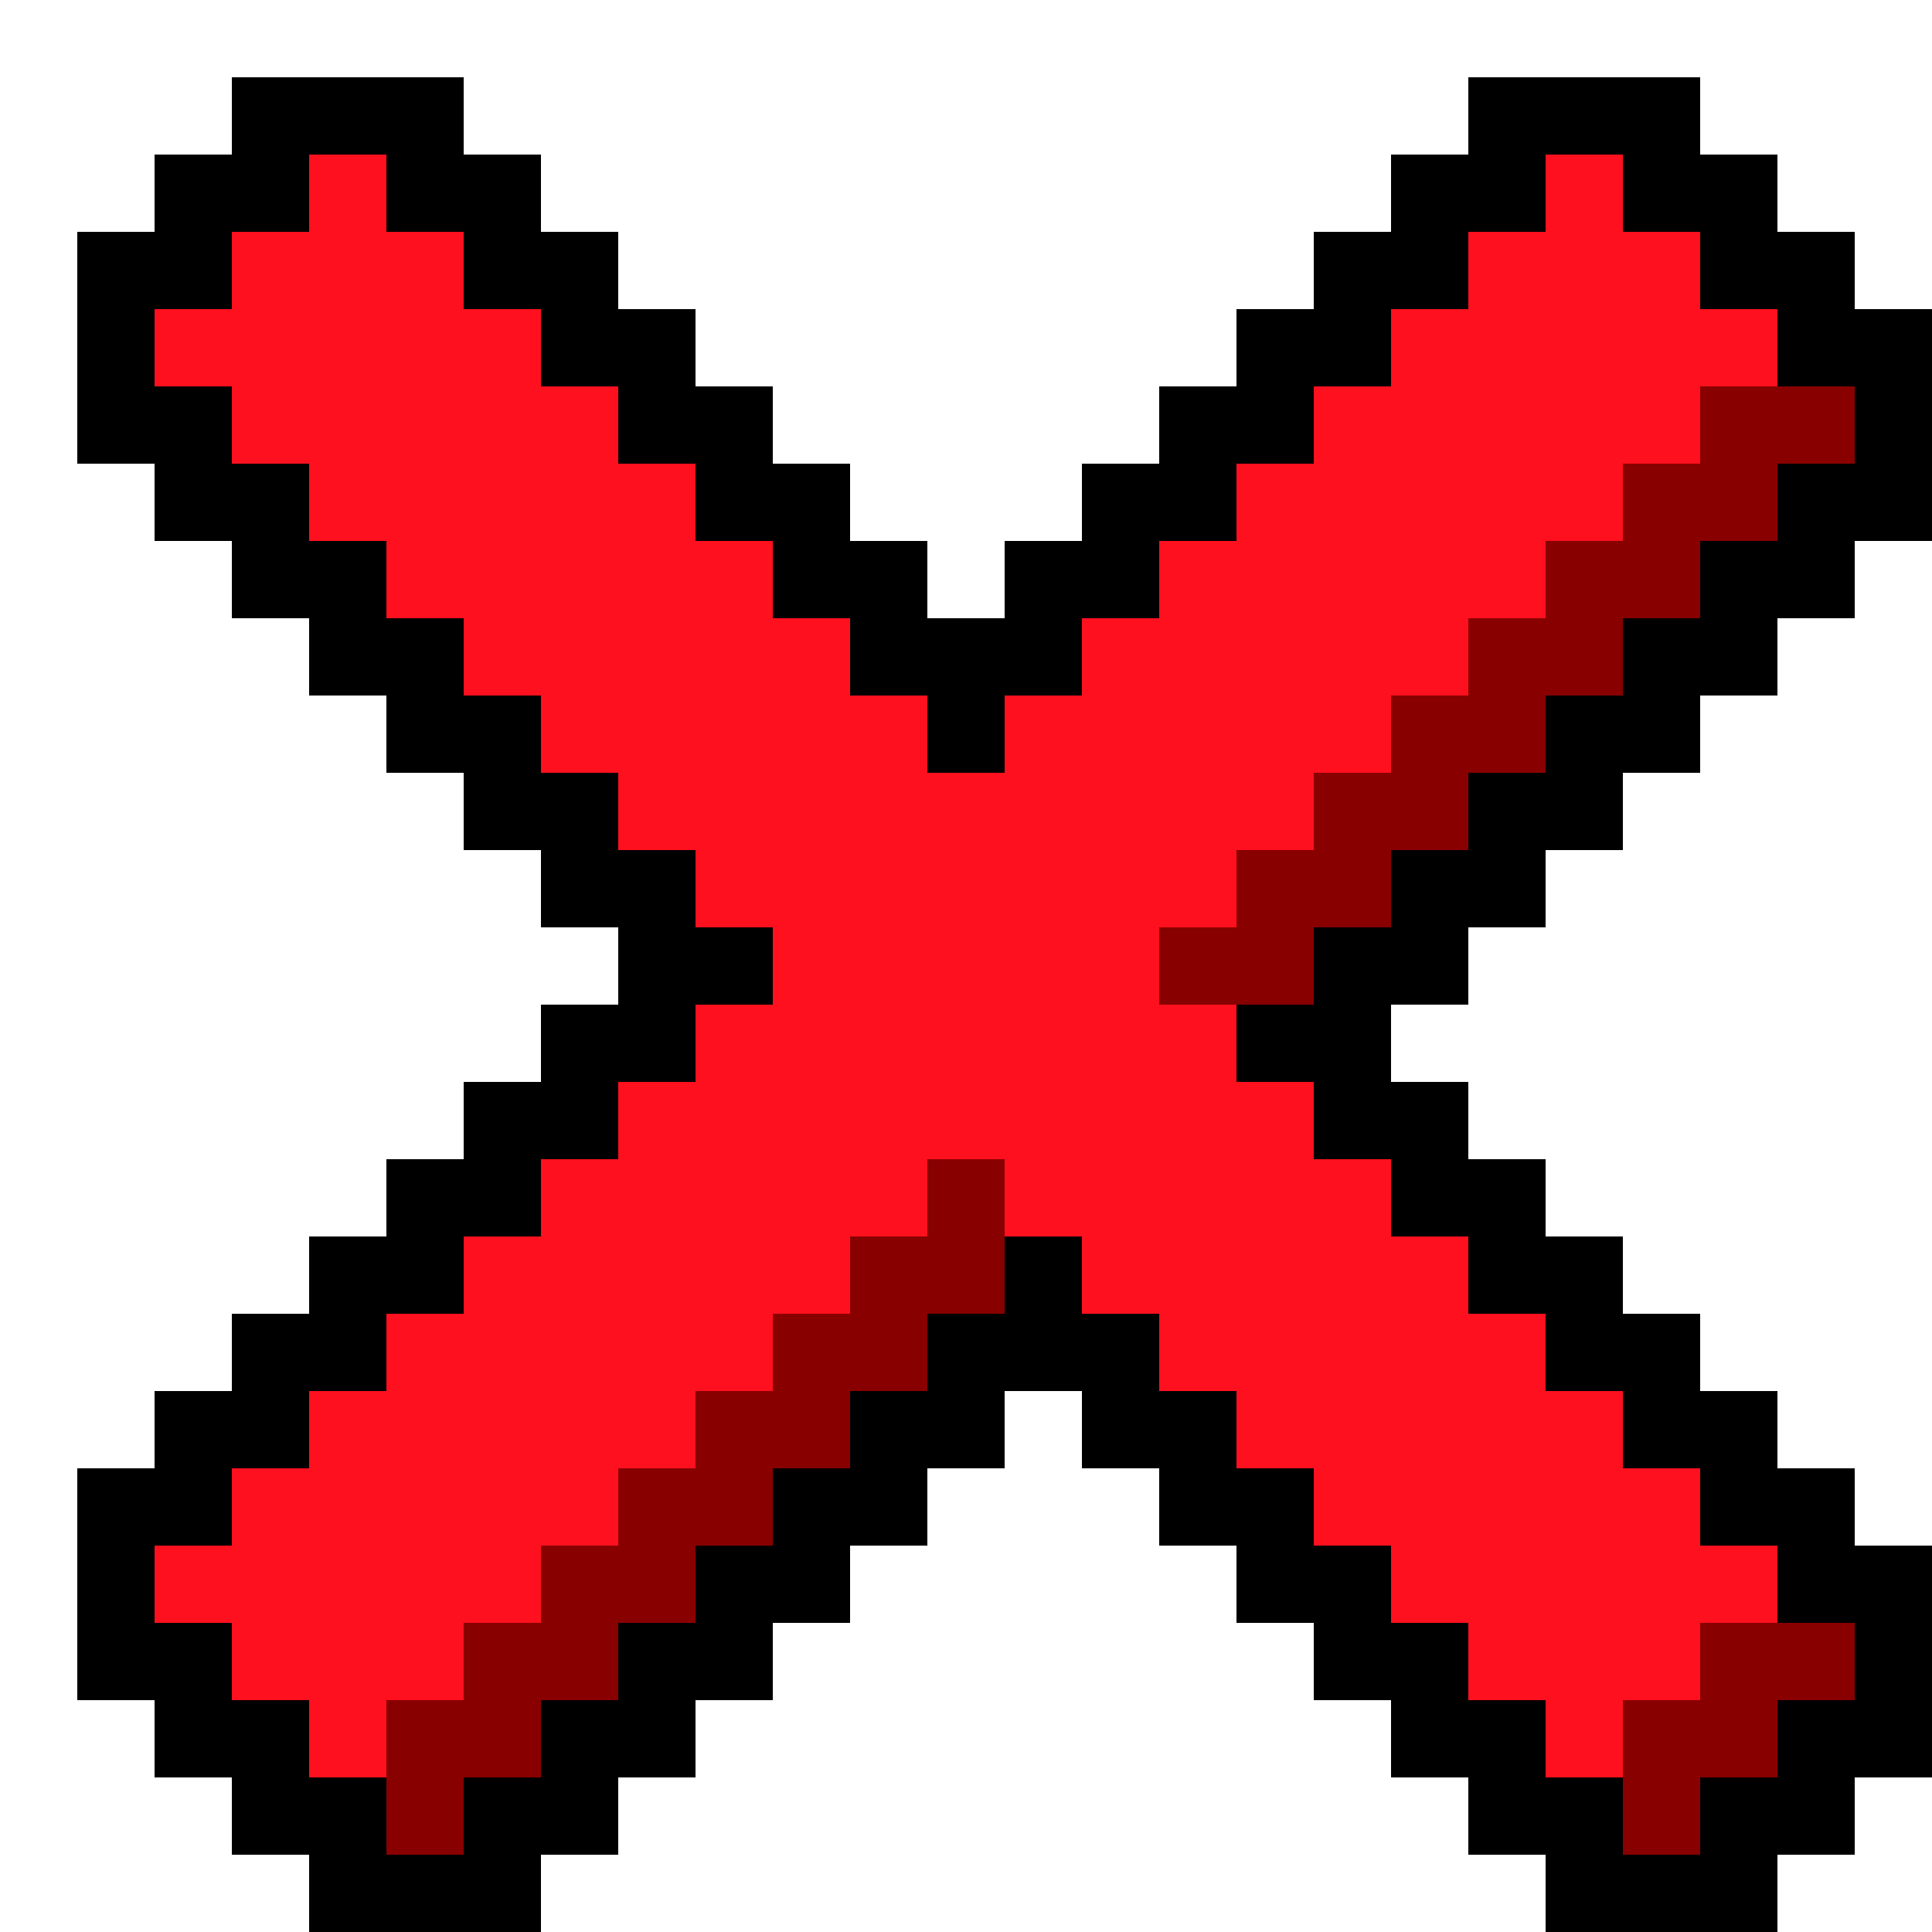 <svg width="25" height="25" viewBox="0 0 25 25" fill="none" xmlns="http://www.w3.org/2000/svg">
<path fill-rule="evenodd" clip-rule="evenodd" d="M14 7H13V8H12V7H11V6H10V5H9V4H8V3H7V2H6V1H5H4H3V2H2V3H1V4V5V6H2V7H3V8H4V9H5V10H6V11H7V12H8V13H7V14H6V15H5V16H4V17H3V18H2V19H1V20V21V22H2V23H3V24H4V25H5H6H7V24H8V23H9V22H10V21H11V20H12V19H13V18H14V19H15V20H16V21H17V22H18V23H19V24H20V25H21H22H23V24H24V23H25V22V21V20H24V19H23V18H22V17H21V16H20V15H19V14H18V13H19V12H20V11H21V10H22V9H23V8H24V7H25V6V5V4H24V3H23V2H22V1H21H20H19V2H18V3H17V4H16V5H15V6H14V7Z" fill="black"/>
<path d="M5 4V3H6V4H7V5H8V6H9V7H10V8H11V9H12V10H13V11H14V10H15V9H16V8H17V7H18V6H19V5H20V4H21V3H22V4H23V5H24V6H23V7H22V8H21V9H20V10H19V11H18V12H17V13H16V14H17V15H18V16H19V17H20V18H21V19H22V20H23V21H24V22H23V23H22V24H21V23H20V22H19V21H18V20H17V19H16V18H15V17H14V16H13V17H12V18H11V19H10V20H9V21H8V22H7V23H6V24H5V23H4V22H3V21H4V20H5V19H6V18H7V17H8V16H9V15H10V14H11V13H10V12H9V11H8V10H7V9H6V8H5V7H4V6H3V5H4V4H5Z" fill="#880000"/>
<path d="M4 3V2H5V3H6V4H7V5H8V6H9V7H10V8H11V9H12V10H13V9H14V8H15V7H16V6H17V5H18V4H19V3H20V2H21V3H22V4H23V5H22V6H21V7H20V8H19V9H18V10H17V11H16V12H15V13H16V14H17V15H18V16H19V17H20V18H21V19H22V20H23V21H22V22H21V23H20V22H19V21H18V20H17V19H16V18H15V17H14V16H13V15H12V16H11V17H10V18H9V19H8V20H7V21H6V22H5V23H4V22H3V21H2V20H3V19H4V18H5V17H6V16H7V15H8V14H9V13H10V12H9V11H8V10H7V9H6V8H5V7H4V6H3V5H2V4H3V3H4Z" fill="#FF101E"/>
</svg>
